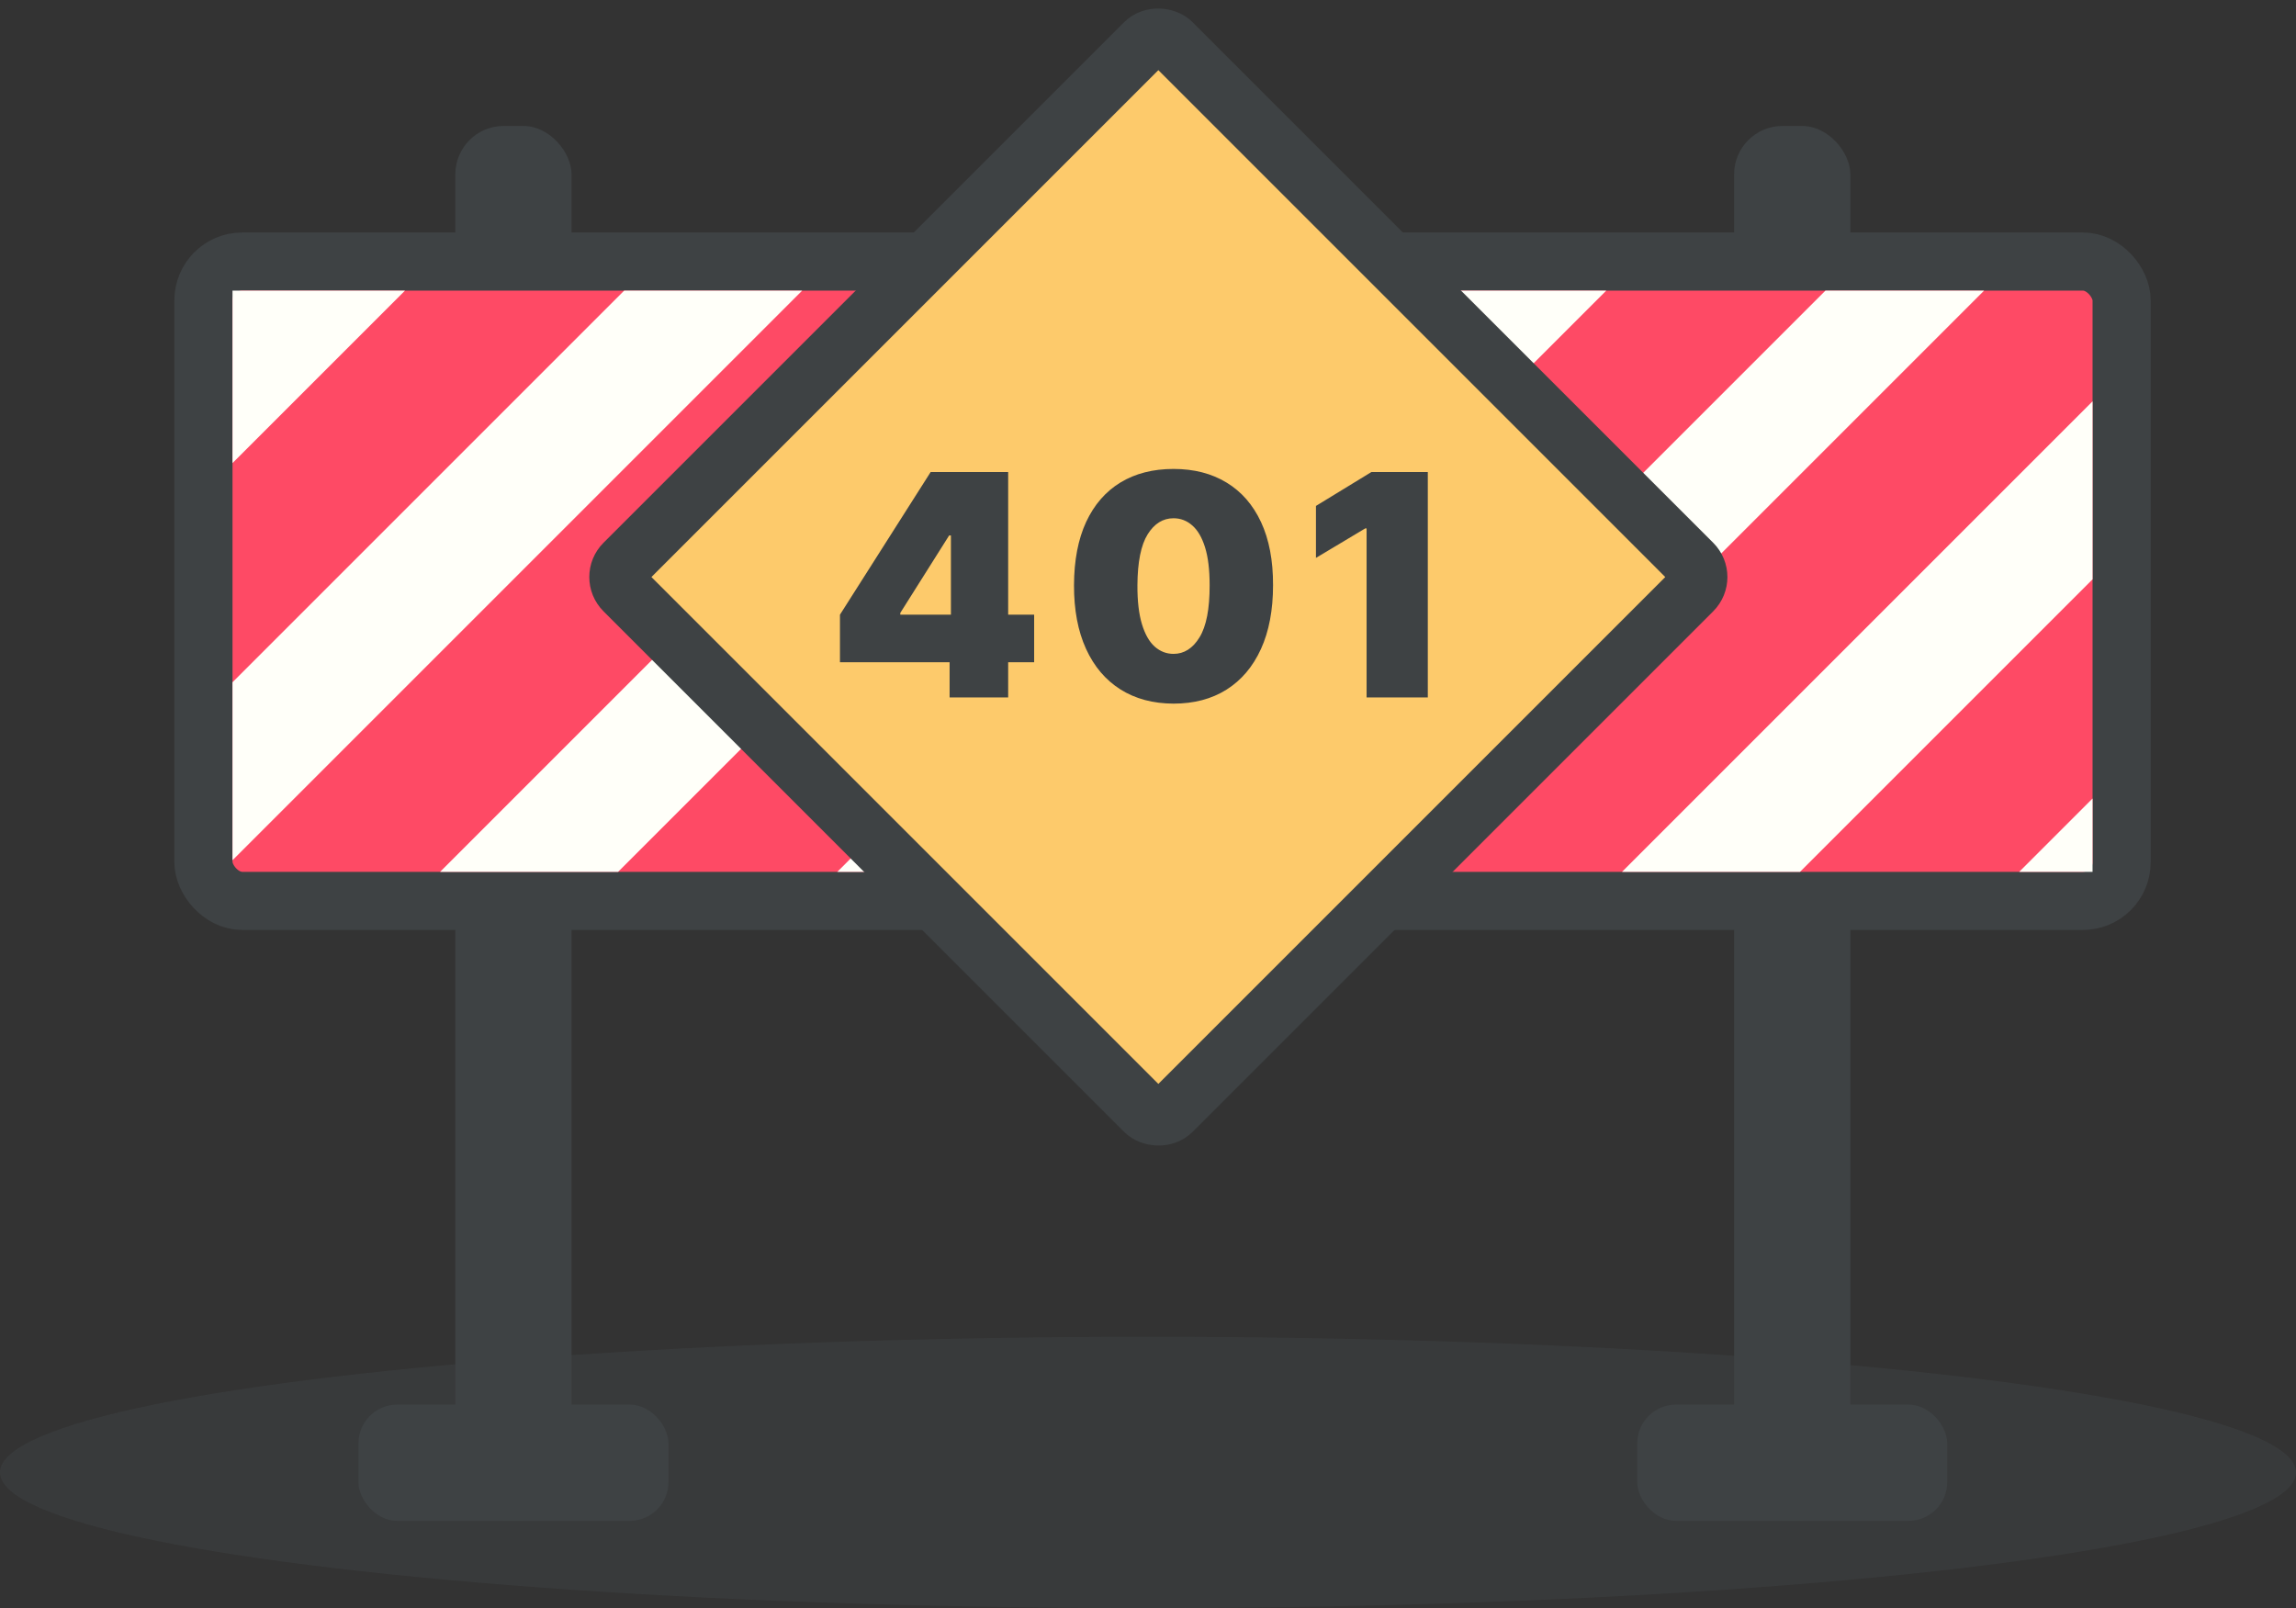 <svg width="237" height="166" viewBox="0 0 237 166" fill="none" xmlns="http://www.w3.org/2000/svg">
<rect x="0" y="0" width="237" height="166" fill="#333333" stroke="none"/>
<ellipse opacity="0.5" cx="118.5" cy="152" rx="118.5" ry="14" fill="#3E4244"/>
<rect x="47" y="13" width="12" height="144" rx="5" fill="#3E4244"/>
<rect x="37" y="145" width="32" height="12" rx="4" fill="#3E4244"/>
<rect x="179" y="13" width="12" height="144" rx="5" fill="#3E4244"/>
<rect x="169" y="145" width="32" height="12" rx="4" fill="#3E4244"/>
<rect x="21" y="27" width="198" height="66" rx="4" fill="#FE4A65" stroke="#3E4244" stroke-width="6"/>
<path fill-rule="evenodd" clip-rule="evenodd" d="M216 59.803V41.43L167.43 90H185.803L216 59.803ZM208.43 90H216V82.43L208.43 90ZM188.43 30H204.803L144.803 90H128.43L188.43 30ZM165.803 30H146.43L86.43 90H105.803L165.803 30ZM105.43 30H123.803L63.803 90H45.43L105.43 30ZM82.803 30H64.43L24 70.43V88.803L82.803 30ZM24 30H41.803L24 47.803V30Z" fill="#FFFFF9"/>
<rect x="63" y="59.568" width="80" height="80" rx="2" transform="rotate(-45 63 59.568)" fill="#FDCA6B" stroke="#3E4244" stroke-width="6"/>
<path d="M86.703 68.364V63.455L96.066 48.727H100.521V55.273H97.975L92.93 63.273V63.455H106.748V68.364H86.703ZM98.021 72V66.864L98.157 64.727V48.727H104.066V72H98.021ZM121.135 72.636C119.021 72.629 117.196 72.14 115.658 71.171C114.12 70.201 112.934 68.803 112.101 66.977C111.268 65.151 110.855 62.962 110.862 60.409C110.87 57.849 111.286 55.674 112.112 53.886C112.946 52.099 114.127 50.739 115.658 49.807C117.196 48.875 119.021 48.409 121.135 48.409C123.249 48.409 125.074 48.879 126.612 49.818C128.15 50.75 129.336 52.11 130.169 53.898C131.002 55.686 131.415 57.856 131.408 60.409C131.408 62.977 130.991 65.174 130.158 67C129.324 68.826 128.139 70.224 126.601 71.193C125.071 72.155 123.249 72.636 121.135 72.636ZM121.135 67.5C122.226 67.5 123.12 66.932 123.817 65.796C124.521 64.651 124.87 62.856 124.862 60.409C124.862 58.811 124.703 57.504 124.385 56.489C124.067 55.474 123.627 54.724 123.067 54.239C122.506 53.746 121.862 53.5 121.135 53.5C120.044 53.5 119.154 54.053 118.464 55.159C117.775 56.265 117.423 58.015 117.408 60.409C117.4 62.038 117.555 63.379 117.874 64.432C118.192 65.477 118.631 66.25 119.192 66.75C119.76 67.25 120.408 67.5 121.135 67.5ZM147.383 48.727V72H141.064V54.545H140.928L135.837 57.591V52.227L141.564 48.727H147.383Z" fill="#3E4244"/>
</svg>
